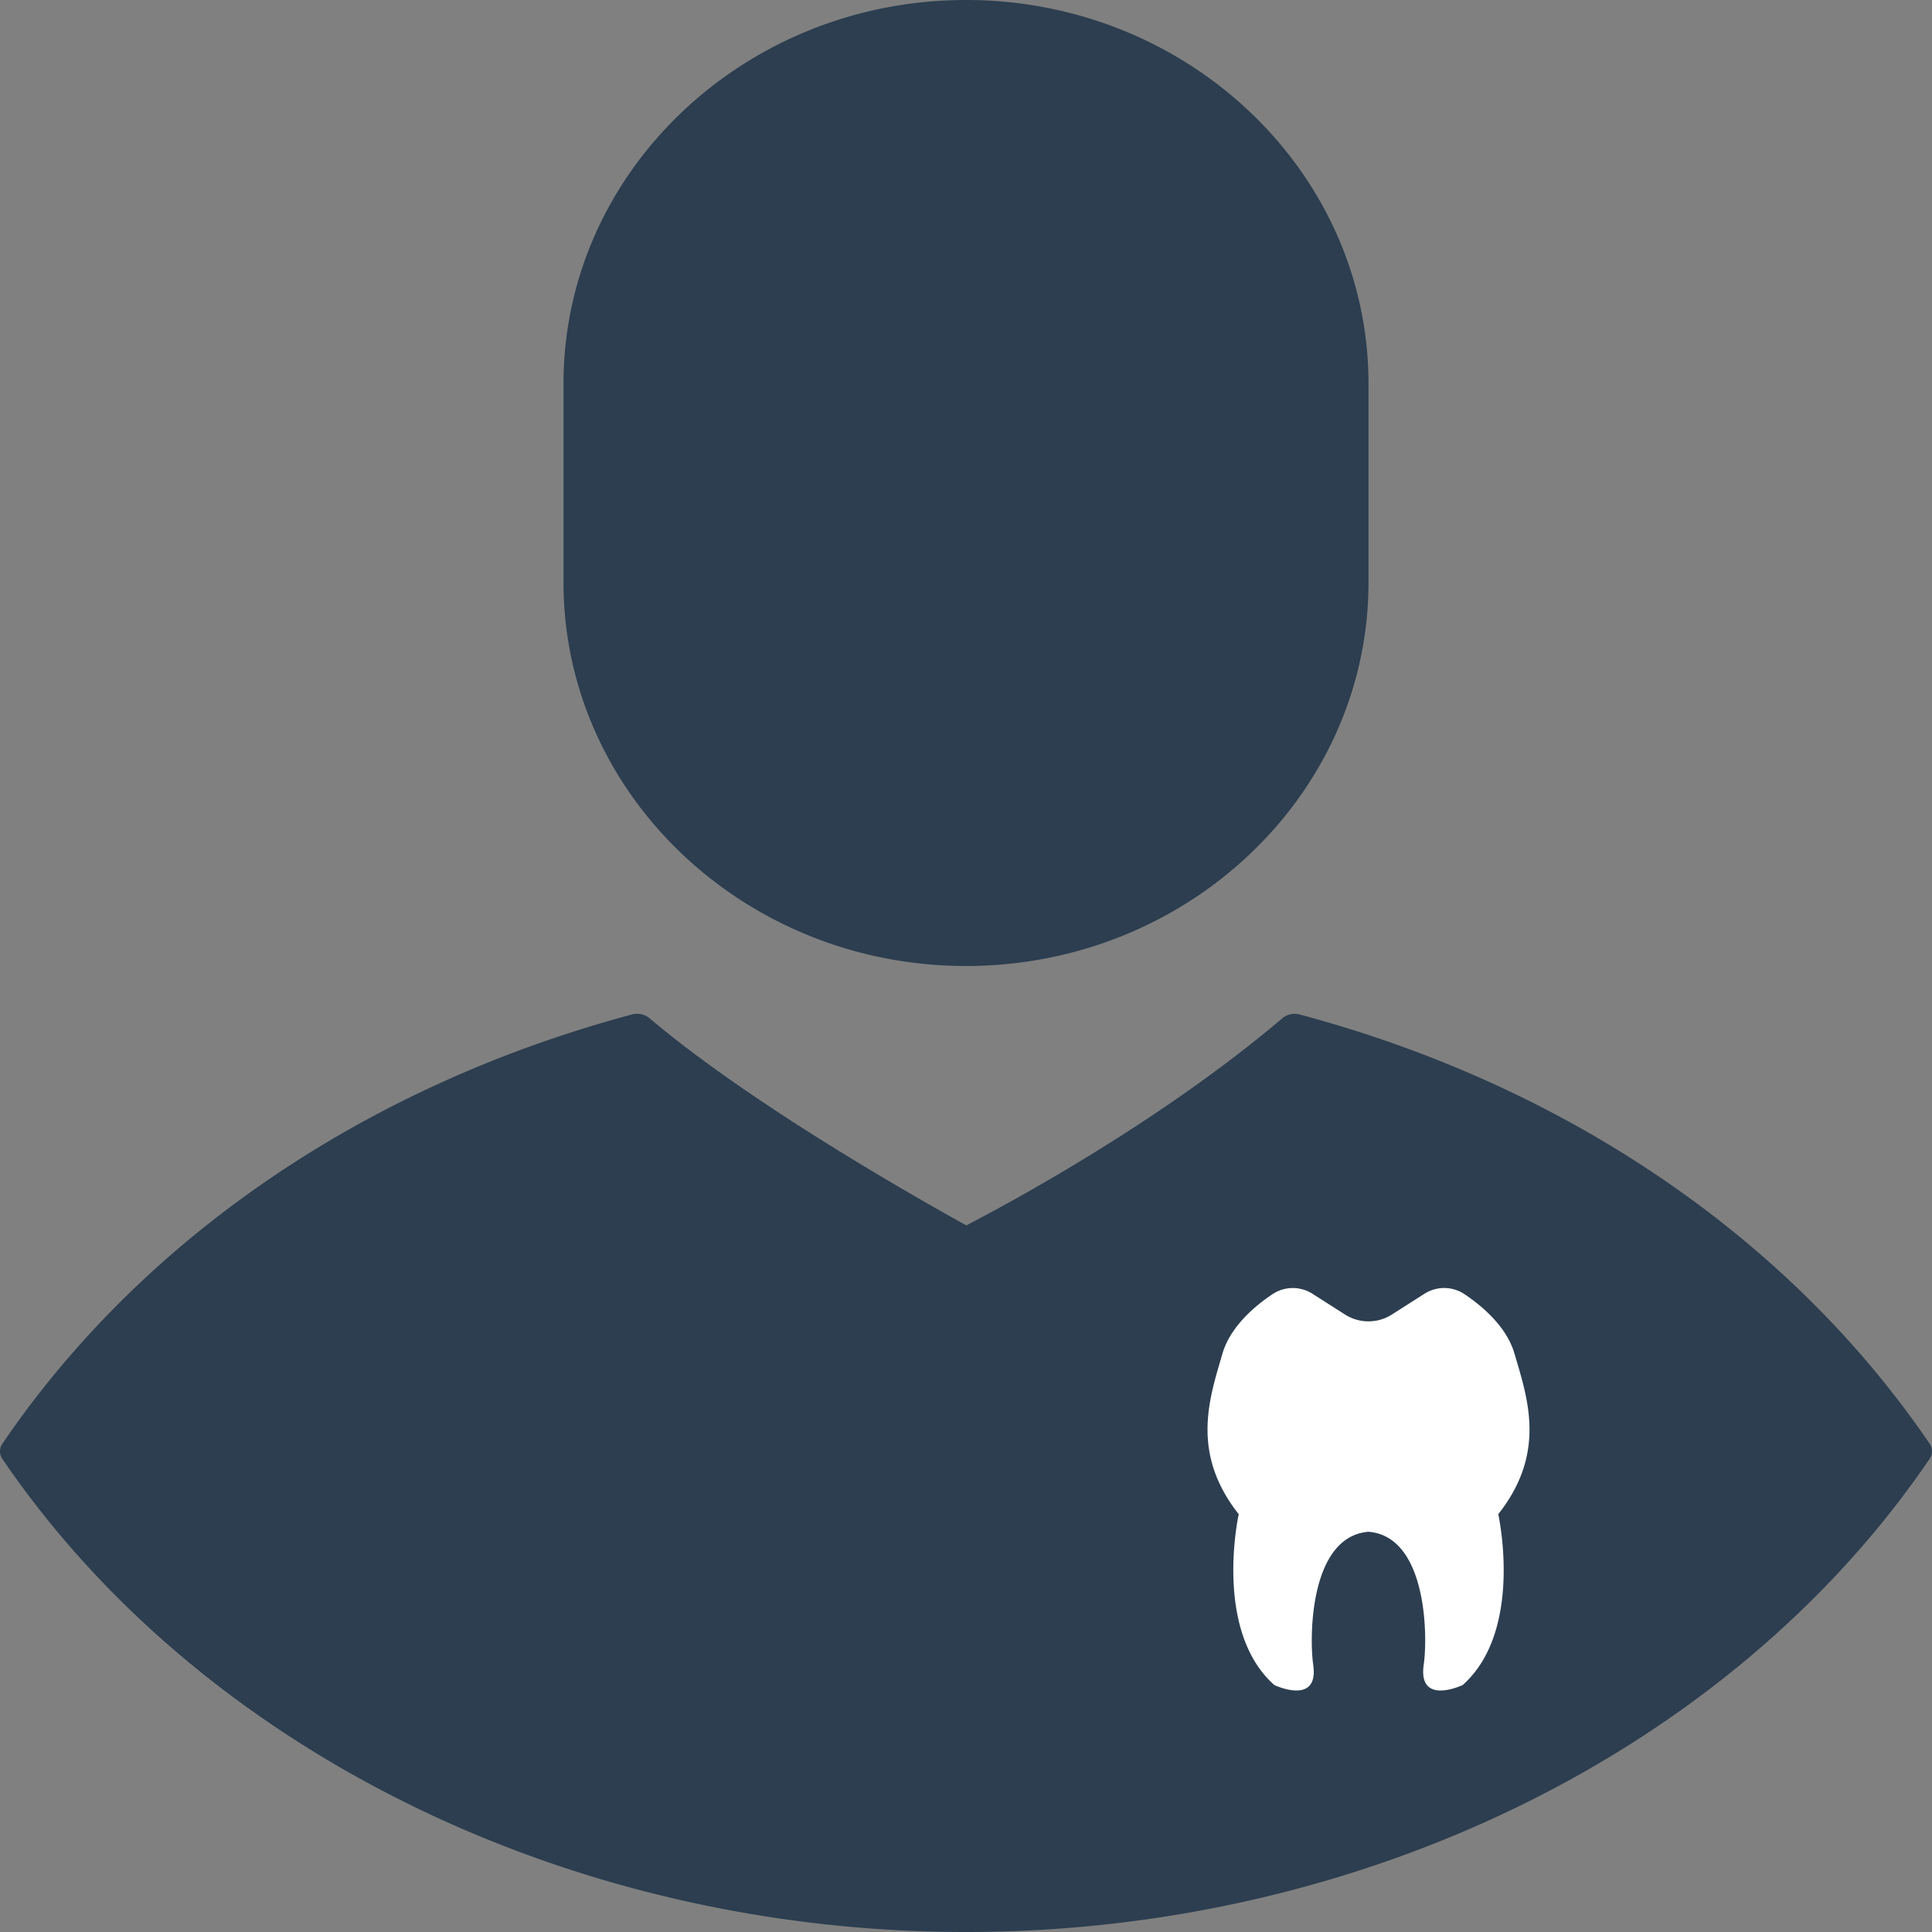 <svg width="24" height="24" viewBox="0 0 24 24" xmlns="http://www.w3.org/2000/svg"><rect x="0" y="0" width="24" height="24" fill="#808080" stroke="none"/><title>icon_Mon_compte_normal</title><g fill="none" fill-rule="evenodd"><path d="M12 12c2.758 0 5-2.138 5-4.766V4.765C17 2.138 14.758 0 12 0 9.243 0 7 2.138 7 4.765v2.47C7 9.861 9.243 12 12 12m11.97 5.933c-1.739-2.553-4.517-4.447-7.823-5.33a.241.241 0 0 0-.216.045c-1.538 1.307-3.45 2.327-3.927 2.574-.51-.281-2.659-1.489-3.936-2.574a.241.241 0 0 0-.216-.046c-3.307.884-6.085 2.778-7.822 5.332a.165.165 0 0 0 0 .19C2.497 21.747 7.083 24 12 24c4.916 0 9.502-2.252 11.97-5.877a.165.165 0 0 0 0-.19z" fill="#2C3E50"/><path d="M18.813 16.814c-.096-.33-.393-.584-.617-.735a.455.455 0 0 0-.503-.006l-.4.255a.542.542 0 0 1-.587 0l-.4-.255a.455.455 0 0 0-.502.006c-.224.15-.521.405-.618.735-.16.552-.402 1.231.202 1.996 0 0-.322 1.443.442 2.122 0 0 .559.266.483-.254-.049-.338-.045-1.59.687-1.65.732.06.736 1.312.686 1.65-.075.52.484.254.484.254.764-.679.442-2.122.442-2.122.604-.765.363-1.444.201-1.996z" fill="#FFF"/></g></svg>